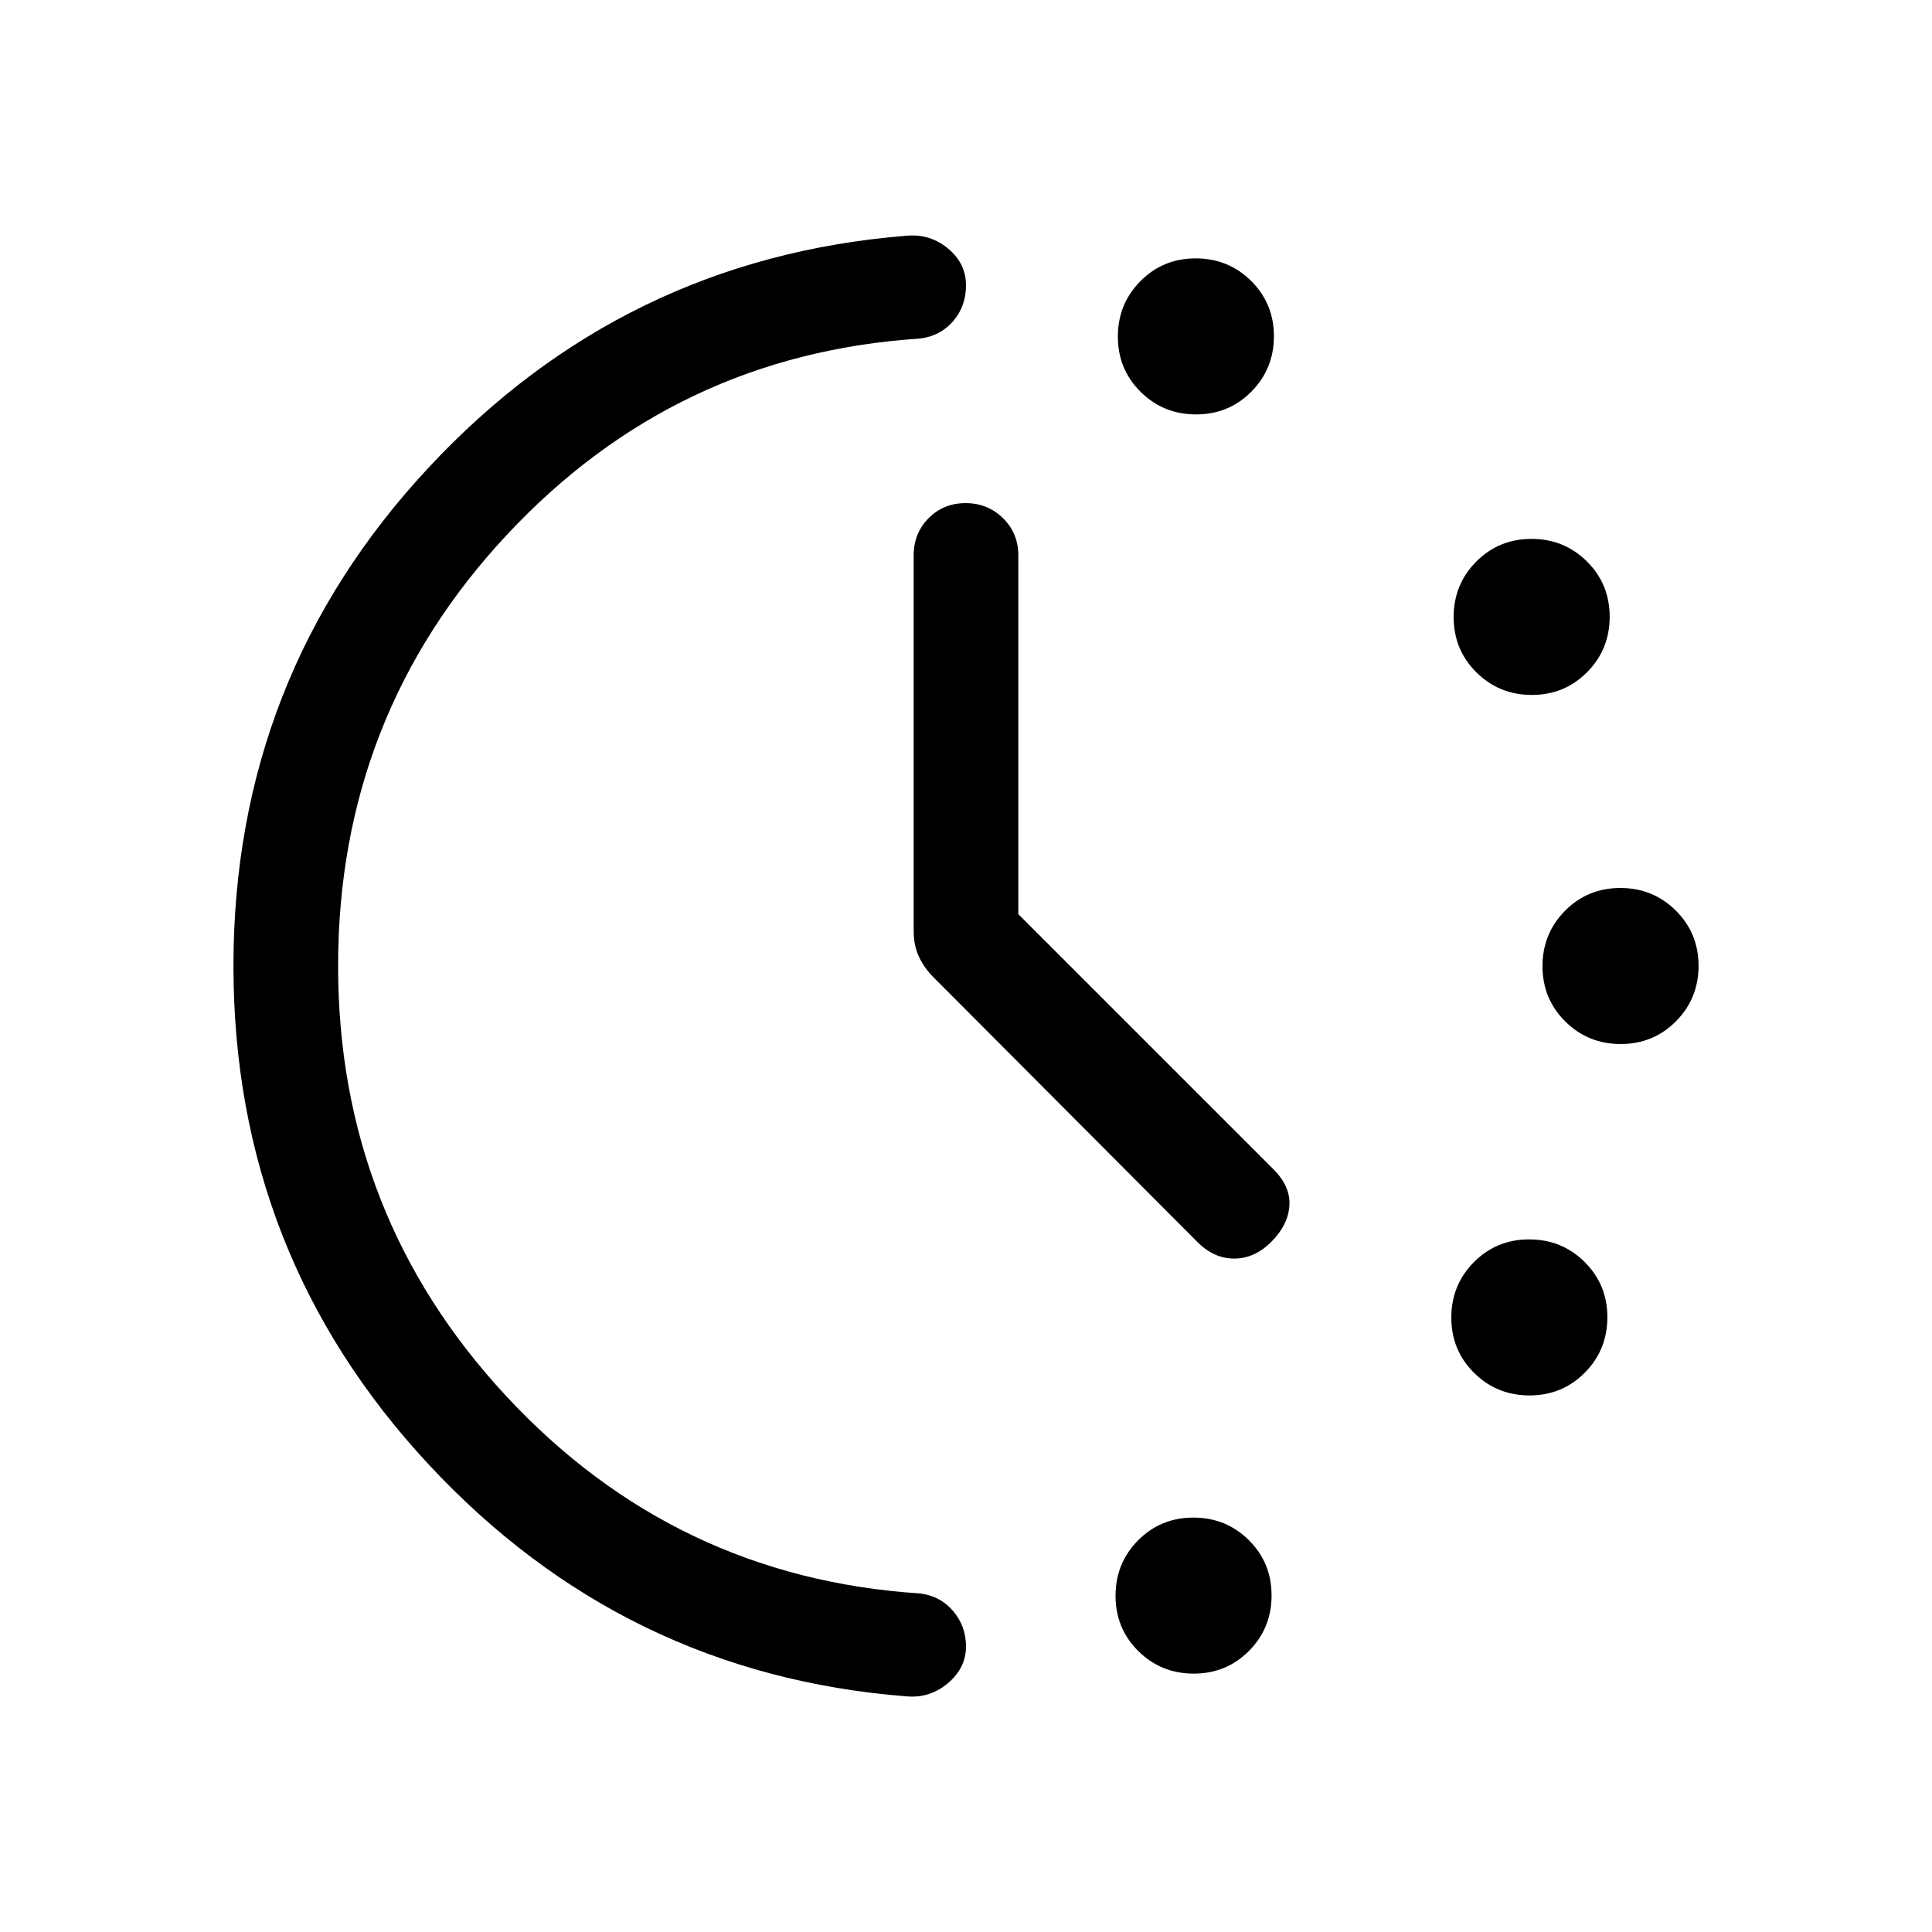 <svg viewBox="0 -960 960 960"><path d="m506-505.77 126.74 126.74q8.64 8.65 7.95 18.22-.69 9.58-9 17.89-8.31 8.3-18.45 8.3-10.14 0-18.39-8.38l-131-131.39q-4.62-4.61-7.23-10.23-2.62-5.62-2.62-12.69V-684q0-11.05 7.42-18.52 7.42-7.48 18.38-7.48 10.97 0 18.58 7.48Q506-695.05 506-684v178.23Zm88.32-248.31q-16.24 0-27.55-11.21-11.31-11.22-11.31-27.46 0-16.25 11.22-27.56 11.21-11.3 27.46-11.3 16.24 0 27.55 11.21Q633-809.18 633-792.94q0 16.25-11.22 27.56-11.21 11.3-27.46 11.3Zm-1.15 625.69q-16.25 0-27.55-11.21-11.31-11.22-11.31-27.46 0-16.25 11.21-27.56 11.22-11.3 27.47-11.3 16.24 0 27.55 11.21 11.3 11.22 11.3 27.46 0 16.25-11.21 27.56-11.22 11.3-27.46 11.3Zm168-486.3q-16.25 0-27.55-11.22-11.31-11.22-11.31-27.46 0-16.24 11.21-27.55 11.22-11.31 27.47-11.31 16.24 0 27.55 11.22 11.3 11.21 11.3 27.46 0 16.24-11.21 27.55-11.22 11.31-27.46 11.31Zm-1.16 348.07q-16.24 0-27.55-11.21-11.31-11.22-11.31-27.46 0-16.25 11.22-27.56 11.22-11.3 27.46-11.3 16.25 0 27.55 11.21 11.31 11.22 11.31 27.46 0 16.25-11.22 27.56-11.21 11.3-27.46 11.3Zm45.31-174.61q-16.24 0-27.55-11.22-11.31-11.21-11.31-27.46 0-16.24 11.22-27.55 11.21-11.31 27.46-11.31 16.24 0 27.55 11.22Q844-496.34 844-480.09q0 16.24-11.22 27.55-11.21 11.31-27.46 11.31ZM116-480.06q0-143.4 96.8-247.41 96.79-104 237.34-115.37Q462-844 471-836.57q9 7.42 9 18.39 0 10.33-6.38 17.76-6.39 7.42-16.54 8.65-121.69 7.92-205.39 97.7Q168-604.29 168-480.01q0 123.93 83.69 213.89 83.7 89.97 205.39 97.89 10.15 1.23 16.54 8.76 6.38 7.53 6.38 17.57 0 10.67-9 18.28-9 7.62-20.78 6.51-140.37-11.05-237.3-115.3Q116-336.66 116-480.06Z"/></svg>